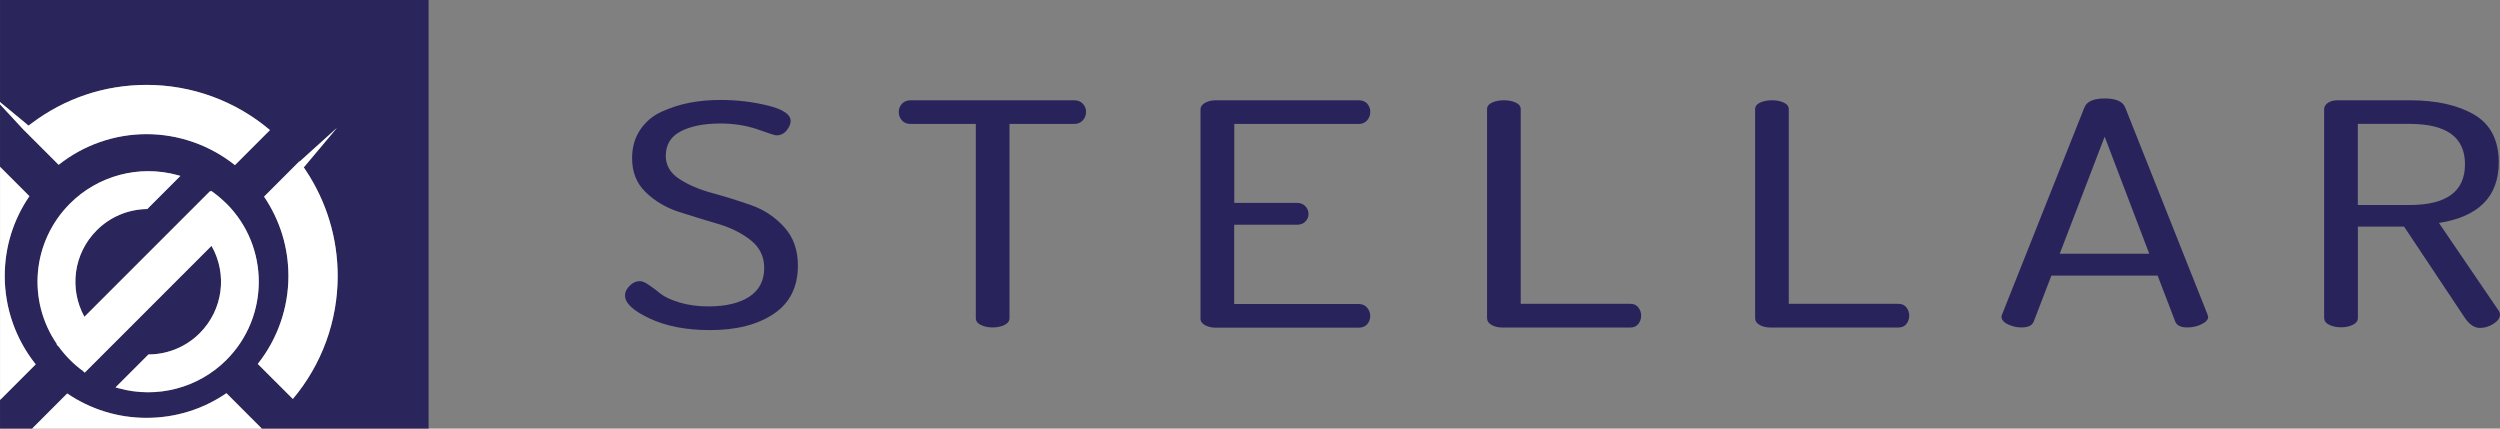<svg width="140" height="24" viewBox="0 0 140 24" fill="none" xmlns="http://www.w3.org/2000/svg">
<rect x="0" y="0" width="140" height="24" fill="#808080" stroke="none"/>
<path d="M24 0H0.002V5.716L1.601 7.038L1.77 6.91C3.639 5.501 5.864 4.756 8.209 4.756C10.747 4.756 13.188 5.651 15.119 7.286L13.157 9.248C11.752 8.127 10.006 7.514 8.209 7.514C6.411 7.514 4.685 8.121 3.286 9.23L1.551 7.495L1.328 7.278L0.002 5.848V9.342L1.647 10.988C0.741 12.311 0.265 13.85 0.265 15.457C0.265 17.255 0.879 19 2 20.405L0.038 22.367L0.033 22.363L0.002 22.392V23.998H1.8L3.764 22.033C5.081 22.927 6.614 23.399 8.209 23.399C9.804 23.399 11.357 22.921 12.681 22.017L14.66 23.998H24V0ZM12.678 20.159C11.104 21.733 8.791 22.34 6.641 21.745L6.468 21.697L8.313 19.852H8.355C9.424 19.837 10.428 19.413 11.182 18.66C12.486 17.355 12.749 15.363 11.843 13.768L4.741 20.871L4.651 20.781C4.397 20.597 4.146 20.384 3.921 20.157C3.691 19.927 3.476 19.676 3.282 19.409L3.169 19.299L3.19 19.278C1.499 16.816 1.8 13.518 3.919 11.399C5.484 9.833 7.787 9.221 9.927 9.804L10.1 9.852L8.246 11.706H8.205C7.15 11.731 6.159 12.152 5.415 12.896C4.129 14.182 3.854 16.157 4.724 17.741L11.756 10.71L11.774 10.729L11.818 10.685L11.891 10.737C12.173 10.94 12.436 11.163 12.676 11.401C15.092 13.816 15.092 17.745 12.676 20.159H12.678ZM16.399 22.34L14.436 20.378C15.545 18.977 16.152 17.24 16.152 15.455C16.152 13.858 15.681 12.328 14.787 11.01L16.768 9.029L16.781 9.044L18.87 7.157L17.012 9.372L17.123 9.539C18.292 11.296 18.91 13.342 18.91 15.455C18.91 17.981 18.021 20.413 16.399 22.34Z" fill="#2A255B"/>
<path d="M12.678 11.401C12.438 11.163 12.175 10.937 11.894 10.737L11.82 10.685L11.777 10.729L11.758 10.71L4.727 17.741C3.854 16.157 4.129 14.182 5.418 12.896C6.161 12.152 7.15 11.731 8.207 11.706H8.248L10.102 9.85L9.929 9.802C7.789 9.219 5.486 9.831 3.921 11.397C1.802 13.516 1.501 16.816 3.192 19.276L3.171 19.296L3.284 19.407C3.478 19.674 3.691 19.925 3.923 20.154C4.148 20.382 4.399 20.595 4.653 20.779L4.743 20.869L11.845 13.766C12.752 15.361 12.486 17.355 11.184 18.658C10.43 19.411 9.426 19.833 8.357 19.848H8.315L6.47 21.693L6.643 21.741C8.793 22.336 11.107 21.729 12.681 20.154C15.096 17.739 15.096 13.81 12.681 11.397L12.678 11.401Z" fill="white"/>
<path d="M17.012 9.374L18.871 7.159L16.781 9.046L16.768 9.031L14.787 11.013C15.681 12.33 16.152 13.862 16.152 15.457C16.152 17.242 15.545 18.979 14.436 20.38L16.399 22.342C18.021 20.416 18.91 17.983 18.91 15.457C18.91 13.345 18.292 11.299 17.123 9.541L17.012 9.374Z" fill="white"/>
<path d="M0.038 22.365L2 20.403C0.879 18.998 0.265 17.253 0.265 15.455C0.265 13.848 0.741 12.307 1.647 10.985L0.002 9.34V22.392L0.033 22.363L0.038 22.367V22.365Z" fill="white"/>
<path d="M8.209 23.401C6.612 23.401 5.081 22.929 3.764 22.035L1.8 24H14.66L12.681 22.019C11.359 22.925 9.818 23.401 8.209 23.401Z" fill="white"/>
<path d="M1.549 7.493L3.284 9.228C4.685 8.119 6.422 7.511 8.207 7.511C9.992 7.511 11.749 8.125 13.155 9.246L15.117 7.284C13.186 5.649 10.745 4.754 8.207 4.754C5.864 4.754 3.637 5.499 1.768 6.908L1.599 7.035L0 5.714V5.843L1.326 7.273L1.549 7.491V7.493Z" fill="white"/>
<path d="M35 16.542C35 16.359 35.087 16.175 35.258 16.005C35.428 15.83 35.62 15.743 35.83 15.743C35.965 15.743 36.136 15.817 36.345 15.961C36.555 16.105 36.773 16.267 36.996 16.451C37.219 16.63 37.572 16.791 38.053 16.94C38.533 17.084 39.071 17.158 39.673 17.158C40.647 17.158 41.412 16.975 41.966 16.612C42.521 16.245 42.796 15.712 42.796 15.005C42.796 14.367 42.543 13.848 42.032 13.446C41.521 13.044 40.909 12.742 40.189 12.533C39.468 12.323 38.747 12.101 38.018 11.865C37.293 11.629 36.673 11.262 36.162 10.768C35.651 10.275 35.397 9.642 35.397 8.864C35.397 8.253 35.546 7.724 35.847 7.274C36.149 6.825 36.546 6.484 37.048 6.257C37.551 6.03 38.07 5.859 38.612 5.754C39.149 5.65 39.73 5.597 40.342 5.597C41.272 5.597 42.158 5.702 43.006 5.912C43.853 6.121 44.277 6.41 44.277 6.776C44.277 6.938 44.202 7.113 44.054 7.301C43.905 7.488 43.709 7.58 43.469 7.58C43.407 7.58 43.062 7.471 42.434 7.248C41.805 7.03 41.106 6.916 40.342 6.916C39.429 6.916 38.691 7.06 38.127 7.353C37.564 7.641 37.284 8.1 37.284 8.729C37.284 9.262 37.538 9.694 38.048 10.026C38.559 10.358 39.175 10.62 39.905 10.816C40.63 11.013 41.355 11.24 42.075 11.493C42.796 11.747 43.407 12.157 43.919 12.721C44.429 13.284 44.683 14 44.683 14.87C44.683 16.066 44.233 16.966 43.333 17.573C42.434 18.18 41.241 18.486 39.761 18.486C38.428 18.486 37.302 18.267 36.38 17.835C35.459 17.403 35 16.975 35 16.551V16.542Z" fill="#29235C"/>
<path d="M50.33 6.261C50.33 6.091 50.391 5.942 50.509 5.811C50.627 5.68 50.793 5.615 51.003 5.615H60.148C60.358 5.615 60.524 5.68 60.642 5.811C60.76 5.942 60.821 6.091 60.821 6.261C60.821 6.44 60.76 6.602 60.642 6.737C60.52 6.873 60.358 6.942 60.148 6.942H56.532V17.813C56.532 17.975 56.44 18.106 56.252 18.198C56.065 18.289 55.842 18.337 55.589 18.337C55.335 18.337 55.112 18.289 54.925 18.198C54.737 18.106 54.645 17.975 54.645 17.813V6.942H51.003C50.793 6.942 50.627 6.877 50.509 6.746C50.391 6.615 50.33 6.453 50.33 6.261Z" fill="#29235C"/>
<path d="M67.228 17.813V6.139C67.228 5.977 67.315 5.851 67.486 5.755C67.656 5.663 67.857 5.615 68.08 5.615H76.081C76.291 5.615 76.452 5.68 76.566 5.807C76.679 5.934 76.736 6.086 76.736 6.261C76.736 6.449 76.675 6.606 76.557 6.742C76.439 6.877 76.278 6.942 76.085 6.942H69.119V11.362H72.626C72.823 11.362 72.98 11.424 73.098 11.546C73.216 11.668 73.277 11.817 73.277 11.991C73.277 12.144 73.22 12.28 73.107 12.402C72.993 12.524 72.832 12.585 72.622 12.585H69.115V17.023H76.081C76.278 17.023 76.435 17.088 76.553 17.224C76.671 17.359 76.732 17.516 76.732 17.704C76.732 17.879 76.675 18.027 76.561 18.158C76.448 18.285 76.286 18.351 76.077 18.351H68.075C67.853 18.351 67.652 18.302 67.481 18.211C67.311 18.119 67.224 17.992 67.224 17.826L67.228 17.813Z" fill="#29235C"/>
<path d="M83.274 17.813V6.121C83.274 5.96 83.366 5.833 83.554 5.746C83.742 5.658 83.96 5.615 84.218 5.615C84.475 5.615 84.694 5.658 84.882 5.746C85.07 5.833 85.161 5.955 85.161 6.121V17.014H91.298C91.494 17.014 91.643 17.079 91.747 17.215C91.852 17.35 91.905 17.503 91.905 17.678C91.905 17.853 91.852 18.006 91.747 18.141C91.643 18.276 91.494 18.342 91.298 18.342H84.13C83.908 18.342 83.707 18.294 83.537 18.202C83.366 18.11 83.279 17.984 83.279 17.818L83.274 17.813Z" fill="#29235C"/>
<path d="M98.286 17.813V6.121C98.286 5.96 98.377 5.833 98.565 5.746C98.753 5.658 98.971 5.615 99.229 5.615C99.487 5.615 99.705 5.658 99.893 5.746C100.081 5.833 100.172 5.955 100.172 6.121V17.014H106.309C106.505 17.014 106.654 17.079 106.759 17.215C106.863 17.35 106.916 17.503 106.916 17.678C106.916 17.853 106.863 18.006 106.759 18.141C106.654 18.276 106.505 18.342 106.309 18.342H99.142C98.919 18.342 98.718 18.294 98.548 18.202C98.377 18.11 98.29 17.984 98.29 17.818L98.286 17.813Z" fill="#29235C"/>
<path d="M112.083 17.726C112.083 17.704 112.096 17.656 112.126 17.586L116.725 6.021C116.856 5.68 117.241 5.514 117.87 5.514C118.499 5.514 118.883 5.685 119.014 6.025L123.63 17.634C123.63 17.634 123.63 17.678 123.644 17.7C123.652 17.722 123.657 17.739 123.657 17.748C123.657 17.901 123.534 18.036 123.285 18.158C123.036 18.281 122.77 18.337 122.486 18.337C122.128 18.337 121.901 18.228 121.814 18.01L120.827 15.433H114.878L113.891 18.001C113.804 18.228 113.576 18.337 113.205 18.337C112.939 18.337 112.685 18.281 112.445 18.163C112.201 18.049 112.083 17.901 112.083 17.726ZM115.345 14.21H120.359L117.861 7.654L115.345 14.21Z" fill="#29235C"/>
<path d="M130.151 17.813V6.121C130.151 5.982 130.217 5.868 130.343 5.772C130.47 5.68 130.632 5.628 130.828 5.615H134.942C136.441 5.615 137.646 5.886 138.559 6.423C139.472 6.96 139.93 7.851 139.93 9.091C139.93 11.004 138.812 12.136 136.58 12.485L139.908 17.372C139.969 17.455 140 17.534 140 17.617C140 17.8 139.878 17.975 139.642 18.128C139.402 18.285 139.148 18.364 138.878 18.364C138.563 18.364 138.279 18.171 138.022 17.787L134.628 12.69H132.042V17.805C132.042 17.966 131.951 18.093 131.763 18.189C131.575 18.281 131.352 18.329 131.099 18.329C130.846 18.329 130.623 18.281 130.435 18.189C130.247 18.097 130.156 17.971 130.156 17.805L130.151 17.813ZM132.038 11.48H134.938C137.004 11.48 138.039 10.72 138.039 9.201C138.039 7.681 137.004 6.938 134.938 6.938H132.038V11.48Z" fill="#29235C"/>
</svg>
